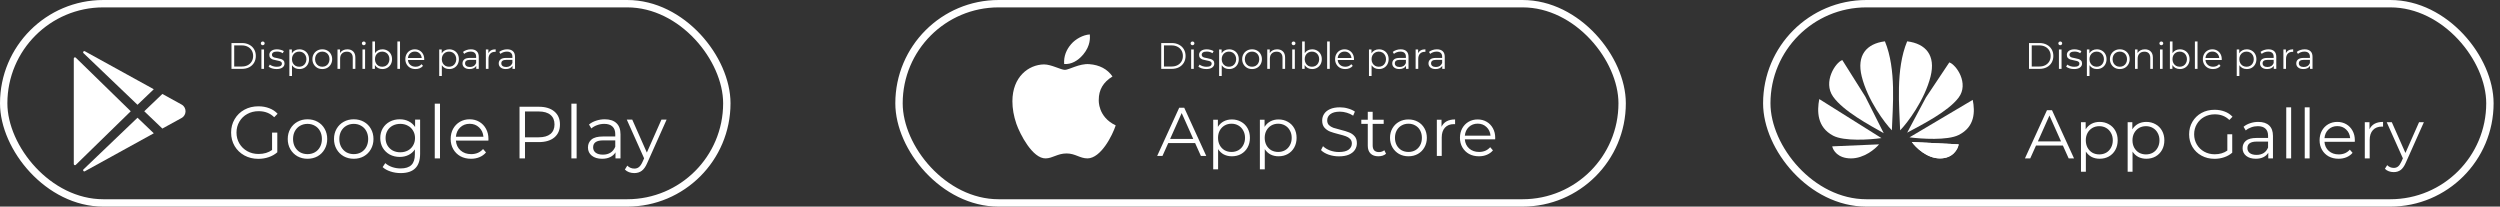 <svg width="363" height="30" viewBox="0 0 363 30" fill="none" xmlns="http://www.w3.org/2000/svg">
<rect x="0" y="0" width="363" height="30" fill="#333333" stroke="none"/>
<rect x="0.536" y="0.536" width="105" height="28.929" rx="14.464" stroke="white" stroke-width="1.071"/>
<path d="M10.714 8.491V23.819C10.714 23.852 10.724 23.884 10.743 23.912C10.761 23.94 10.788 23.961 10.818 23.974C10.849 23.987 10.883 23.99 10.915 23.984C10.948 23.978 10.978 23.962 11.002 23.939L18.983 16.155L11.002 8.371C10.978 8.348 10.948 8.332 10.915 8.325C10.883 8.319 10.849 8.322 10.818 8.335C10.788 8.348 10.761 8.37 10.743 8.397C10.724 8.425 10.714 8.457 10.714 8.491V8.491Z" fill="white"/>
<path d="M22.329 12.957L12.322 7.443L12.316 7.44C12.143 7.346 11.98 7.579 12.121 7.715L19.965 15.216L22.329 12.957Z" fill="white"/>
<path d="M12.122 24.595C11.98 24.73 12.144 24.964 12.317 24.87L12.323 24.866L22.33 19.353L19.966 17.093L12.122 24.595Z" fill="white"/>
<path d="M26.369 15.18L23.575 13.641L20.947 16.155L23.575 18.668L26.369 17.13C27.13 16.71 27.13 15.6 26.369 15.18Z" fill="white"/>
<path d="M33.611 6.25H35.138C35.534 6.25 35.884 6.33 36.188 6.491C36.491 6.648 36.727 6.87 36.895 7.155C37.062 7.438 37.146 7.761 37.146 8.125C37.146 8.489 37.062 8.814 36.895 9.1C36.727 9.382 36.491 9.604 36.188 9.764C35.884 9.921 35.534 10 35.138 10H33.611V6.25ZM35.116 9.657C35.445 9.657 35.732 9.593 35.979 9.464C36.225 9.332 36.416 9.152 36.552 8.923C36.688 8.691 36.755 8.425 36.755 8.125C36.755 7.825 36.688 7.561 36.552 7.332C36.416 7.1 36.225 6.92 35.979 6.791C35.732 6.659 35.445 6.593 35.116 6.593H34.007V9.657H35.116ZM37.956 7.182H38.337V10H37.956V7.182ZM38.149 6.566C38.071 6.566 38.005 6.539 37.951 6.486C37.897 6.432 37.871 6.368 37.871 6.293C37.871 6.221 37.897 6.159 37.951 6.105C38.005 6.052 38.071 6.025 38.149 6.025C38.228 6.025 38.294 6.052 38.347 6.105C38.401 6.155 38.428 6.216 38.428 6.287C38.428 6.366 38.401 6.432 38.347 6.486C38.294 6.539 38.228 6.566 38.149 6.566ZM40.15 10.027C39.922 10.027 39.702 9.995 39.491 9.93C39.284 9.863 39.122 9.779 39.004 9.679L39.175 9.379C39.293 9.471 39.441 9.548 39.62 9.609C39.798 9.666 39.984 9.695 40.177 9.695C40.434 9.695 40.623 9.655 40.745 9.577C40.87 9.495 40.932 9.38 40.932 9.234C40.932 9.13 40.898 9.05 40.831 8.993C40.763 8.932 40.677 8.887 40.574 8.859C40.47 8.827 40.333 8.796 40.161 8.768C39.932 8.725 39.748 8.682 39.609 8.639C39.47 8.593 39.35 8.516 39.25 8.409C39.154 8.302 39.106 8.154 39.106 7.964C39.106 7.729 39.204 7.536 39.4 7.386C39.597 7.236 39.87 7.161 40.22 7.161C40.402 7.161 40.584 7.186 40.766 7.236C40.949 7.282 41.099 7.345 41.216 7.423L41.05 7.729C40.818 7.568 40.541 7.487 40.22 7.487C39.977 7.487 39.793 7.53 39.668 7.616C39.547 7.702 39.486 7.814 39.486 7.954C39.486 8.061 39.52 8.146 39.588 8.211C39.659 8.275 39.747 8.323 39.85 8.355C39.954 8.384 40.097 8.414 40.279 8.446C40.504 8.489 40.684 8.532 40.82 8.575C40.956 8.618 41.072 8.691 41.168 8.795C41.265 8.898 41.313 9.041 41.313 9.223C41.313 9.47 41.209 9.666 41.002 9.812C40.798 9.955 40.515 10.027 40.15 10.027ZM43.468 7.161C43.732 7.161 43.971 7.221 44.186 7.343C44.4 7.461 44.568 7.629 44.689 7.846C44.811 8.064 44.871 8.312 44.871 8.591C44.871 8.873 44.811 9.123 44.689 9.341C44.568 9.559 44.4 9.729 44.186 9.85C43.975 9.968 43.736 10.027 43.468 10.027C43.239 10.027 43.032 9.98 42.846 9.887C42.664 9.791 42.514 9.652 42.396 9.47V11.039H42.016V7.182H42.38V7.739C42.495 7.554 42.645 7.411 42.83 7.311C43.02 7.211 43.232 7.161 43.468 7.161ZM43.441 9.689C43.637 9.689 43.816 9.645 43.977 9.555C44.137 9.463 44.262 9.332 44.352 9.164C44.445 8.996 44.491 8.805 44.491 8.591C44.491 8.377 44.445 8.188 44.352 8.023C44.262 7.855 44.137 7.725 43.977 7.632C43.816 7.539 43.637 7.493 43.441 7.493C43.241 7.493 43.061 7.539 42.9 7.632C42.743 7.725 42.618 7.855 42.525 8.023C42.436 8.188 42.391 8.377 42.391 8.591C42.391 8.805 42.436 8.996 42.525 9.164C42.618 9.332 42.743 9.463 42.9 9.555C43.061 9.645 43.241 9.689 43.441 9.689ZM46.798 10.027C46.527 10.027 46.282 9.966 46.065 9.845C45.847 9.72 45.675 9.548 45.55 9.33C45.425 9.113 45.363 8.866 45.363 8.591C45.363 8.316 45.425 8.07 45.55 7.852C45.675 7.634 45.847 7.464 46.065 7.343C46.282 7.221 46.527 7.161 46.798 7.161C47.07 7.161 47.315 7.221 47.532 7.343C47.75 7.464 47.92 7.634 48.041 7.852C48.166 8.07 48.229 8.316 48.229 8.591C48.229 8.866 48.166 9.113 48.041 9.33C47.92 9.548 47.75 9.72 47.532 9.845C47.315 9.966 47.07 10.027 46.798 10.027ZM46.798 9.689C46.998 9.689 47.177 9.645 47.334 9.555C47.495 9.463 47.62 9.332 47.709 9.164C47.798 8.996 47.843 8.805 47.843 8.591C47.843 8.377 47.798 8.186 47.709 8.018C47.62 7.85 47.495 7.721 47.334 7.632C47.177 7.539 46.998 7.493 46.798 7.493C46.599 7.493 46.418 7.539 46.257 7.632C46.1 7.721 45.975 7.85 45.882 8.018C45.793 8.186 45.748 8.377 45.748 8.591C45.748 8.805 45.793 8.996 45.882 9.164C45.975 9.332 46.1 9.463 46.257 9.555C46.418 9.645 46.599 9.689 46.798 9.689ZM50.441 7.161C50.795 7.161 51.075 7.264 51.282 7.471C51.493 7.675 51.598 7.973 51.598 8.366V10H51.218V8.404C51.218 8.111 51.145 7.888 50.998 7.734C50.852 7.58 50.643 7.504 50.371 7.504C50.068 7.504 49.827 7.595 49.648 7.777C49.473 7.955 49.386 8.204 49.386 8.521V10H49.005V7.182H49.37V7.702C49.473 7.53 49.616 7.398 49.798 7.305C49.984 7.209 50.198 7.161 50.441 7.161ZM52.631 7.182H53.011V10H52.631V7.182ZM52.824 6.566C52.745 6.566 52.679 6.539 52.626 6.486C52.572 6.432 52.545 6.368 52.545 6.293C52.545 6.221 52.572 6.159 52.626 6.105C52.679 6.052 52.745 6.025 52.824 6.025C52.902 6.025 52.968 6.052 53.022 6.105C53.075 6.155 53.102 6.216 53.102 6.287C53.102 6.366 53.075 6.432 53.022 6.486C52.968 6.539 52.902 6.566 52.824 6.566ZM55.521 7.161C55.786 7.161 56.025 7.221 56.239 7.343C56.453 7.461 56.621 7.629 56.743 7.846C56.864 8.064 56.925 8.312 56.925 8.591C56.925 8.87 56.864 9.118 56.743 9.336C56.621 9.554 56.453 9.723 56.239 9.845C56.025 9.966 55.786 10.027 55.521 10.027C55.286 10.027 55.073 9.977 54.884 9.877C54.698 9.777 54.548 9.632 54.434 9.443V10H54.07V6.025H54.45V7.718C54.568 7.536 54.718 7.398 54.9 7.305C55.086 7.209 55.293 7.161 55.521 7.161ZM55.495 9.689C55.691 9.689 55.87 9.645 56.03 9.555C56.191 9.463 56.316 9.332 56.405 9.164C56.498 8.996 56.545 8.805 56.545 8.591C56.545 8.377 56.498 8.186 56.405 8.018C56.316 7.85 56.191 7.721 56.03 7.632C55.87 7.539 55.691 7.493 55.495 7.493C55.295 7.493 55.114 7.539 54.953 7.632C54.796 7.721 54.671 7.85 54.578 8.018C54.489 8.186 54.445 8.377 54.445 8.591C54.445 8.805 54.489 8.996 54.578 9.164C54.671 9.332 54.796 9.463 54.953 9.555C55.114 9.645 55.295 9.689 55.495 9.689ZM57.7 6.025H58.081V10H57.7V6.025ZM61.593 8.709H59.235C59.257 9.002 59.369 9.239 59.573 9.421C59.776 9.6 60.034 9.689 60.344 9.689C60.519 9.689 60.68 9.659 60.827 9.598C60.973 9.534 61.1 9.441 61.207 9.32L61.421 9.566C61.296 9.716 61.139 9.83 60.95 9.909C60.764 9.988 60.559 10.027 60.334 10.027C60.044 10.027 59.787 9.966 59.562 9.845C59.341 9.72 59.167 9.548 59.042 9.33C58.917 9.113 58.855 8.866 58.855 8.591C58.855 8.316 58.914 8.07 59.032 7.852C59.153 7.634 59.318 7.464 59.525 7.343C59.735 7.221 59.971 7.161 60.232 7.161C60.492 7.161 60.727 7.221 60.934 7.343C61.141 7.464 61.303 7.634 61.421 7.852C61.539 8.066 61.598 8.312 61.598 8.591L61.593 8.709ZM60.232 7.487C59.96 7.487 59.732 7.575 59.546 7.75C59.364 7.921 59.26 8.146 59.235 8.425H61.234C61.209 8.146 61.103 7.921 60.917 7.75C60.735 7.575 60.507 7.487 60.232 7.487ZM65.226 7.161C65.49 7.161 65.73 7.221 65.944 7.343C66.158 7.461 66.326 7.629 66.447 7.846C66.569 8.064 66.629 8.312 66.629 8.591C66.629 8.873 66.569 9.123 66.447 9.341C66.326 9.559 66.158 9.729 65.944 9.85C65.733 9.968 65.494 10.027 65.226 10.027C64.997 10.027 64.79 9.98 64.605 9.887C64.422 9.791 64.272 9.652 64.154 9.47V11.039H63.774V7.182H64.138V7.739C64.253 7.554 64.403 7.411 64.588 7.311C64.778 7.211 64.99 7.161 65.226 7.161ZM65.199 9.689C65.396 9.689 65.574 9.645 65.735 9.555C65.896 9.463 66.021 9.332 66.11 9.164C66.203 8.996 66.249 8.805 66.249 8.591C66.249 8.377 66.203 8.188 66.11 8.023C66.021 7.855 65.896 7.725 65.735 7.632C65.574 7.539 65.396 7.493 65.199 7.493C64.999 7.493 64.819 7.539 64.658 7.632C64.501 7.725 64.376 7.855 64.283 8.023C64.194 8.188 64.149 8.377 64.149 8.591C64.149 8.805 64.194 8.996 64.283 9.164C64.376 9.332 64.501 9.463 64.658 9.555C64.819 9.645 64.999 9.689 65.199 9.689ZM68.375 7.161C68.743 7.161 69.025 7.254 69.221 7.439C69.418 7.621 69.516 7.893 69.516 8.254V10H69.152V9.561C69.066 9.707 68.939 9.821 68.771 9.904C68.607 9.986 68.411 10.027 68.182 10.027C67.868 10.027 67.618 9.952 67.432 9.802C67.246 9.652 67.153 9.454 67.153 9.207C67.153 8.968 67.239 8.775 67.411 8.629C67.586 8.482 67.862 8.409 68.241 8.409H69.136V8.238C69.136 7.995 69.068 7.811 68.932 7.686C68.796 7.557 68.598 7.493 68.337 7.493C68.159 7.493 67.987 7.523 67.823 7.584C67.659 7.641 67.518 7.721 67.4 7.825L67.228 7.541C67.371 7.42 67.543 7.327 67.743 7.263C67.943 7.195 68.153 7.161 68.375 7.161ZM68.241 9.727C68.455 9.727 68.639 9.679 68.793 9.582C68.946 9.482 69.061 9.339 69.136 9.154V8.693H68.252C67.769 8.693 67.528 8.861 67.528 9.196C67.528 9.361 67.591 9.491 67.716 9.588C67.841 9.68 68.016 9.727 68.241 9.727ZM70.913 7.734C71.003 7.545 71.135 7.402 71.31 7.305C71.488 7.209 71.708 7.161 71.969 7.161V7.53L71.878 7.525C71.581 7.525 71.349 7.616 71.181 7.798C71.013 7.98 70.929 8.236 70.929 8.564V10H70.549V7.182H70.913V7.734ZM73.638 7.161C74.006 7.161 74.288 7.254 74.484 7.439C74.681 7.621 74.779 7.893 74.779 8.254V10H74.415V9.561C74.329 9.707 74.202 9.821 74.034 9.904C73.87 9.986 73.674 10.027 73.445 10.027C73.131 10.027 72.881 9.952 72.695 9.802C72.509 9.652 72.416 9.454 72.416 9.207C72.416 8.968 72.502 8.775 72.674 8.629C72.849 8.482 73.125 8.409 73.504 8.409H74.399V8.238C74.399 7.995 74.331 7.811 74.195 7.686C74.059 7.557 73.861 7.493 73.6 7.493C73.422 7.493 73.25 7.523 73.086 7.584C72.922 7.641 72.781 7.721 72.663 7.825L72.491 7.541C72.634 7.42 72.806 7.327 73.006 7.263C73.206 7.195 73.416 7.161 73.638 7.161ZM73.504 9.727C73.718 9.727 73.902 9.679 74.056 9.582C74.209 9.482 74.324 9.339 74.399 9.154V8.693H73.515C73.032 8.693 72.791 8.861 72.791 9.196C72.791 9.361 72.854 9.491 72.979 9.588C73.104 9.68 73.279 9.727 73.504 9.727Z" fill="white"/>
<path d="M39.504 19.25H40.264V22.111C39.914 22.418 39.5 22.654 39.021 22.818C38.543 22.982 38.039 23.064 37.511 23.064C36.761 23.064 36.086 22.9 35.486 22.571C34.886 22.243 34.414 21.789 34.071 21.211C33.729 20.625 33.557 19.971 33.557 19.25C33.557 18.529 33.729 17.879 34.071 17.3C34.414 16.714 34.886 16.257 35.486 15.929C36.086 15.6 36.764 15.436 37.521 15.436C38.093 15.436 38.618 15.529 39.096 15.714C39.575 15.893 39.979 16.161 40.307 16.518L39.814 17.021C39.221 16.436 38.468 16.143 37.554 16.143C36.946 16.143 36.396 16.279 35.904 16.55C35.418 16.814 35.036 17.186 34.757 17.664C34.479 18.136 34.339 18.664 34.339 19.25C34.339 19.836 34.479 20.364 34.757 20.836C35.036 21.307 35.418 21.679 35.904 21.95C36.389 22.221 36.936 22.357 37.543 22.357C38.314 22.357 38.968 22.164 39.504 21.779V19.25ZM44.651 23.054C44.108 23.054 43.619 22.932 43.183 22.689C42.748 22.439 42.405 22.096 42.155 21.661C41.905 21.225 41.78 20.732 41.78 20.182C41.78 19.632 41.905 19.139 42.155 18.704C42.405 18.268 42.748 17.929 43.183 17.686C43.619 17.443 44.108 17.321 44.651 17.321C45.194 17.321 45.683 17.443 46.119 17.686C46.555 17.929 46.894 18.268 47.137 18.704C47.387 19.139 47.512 19.632 47.512 20.182C47.512 20.732 47.387 21.225 47.137 21.661C46.894 22.096 46.555 22.439 46.119 22.689C45.683 22.932 45.194 23.054 44.651 23.054ZM44.651 22.379C45.051 22.379 45.408 22.289 45.722 22.111C46.044 21.925 46.294 21.664 46.472 21.329C46.651 20.993 46.74 20.611 46.74 20.182C46.74 19.754 46.651 19.371 46.472 19.036C46.294 18.7 46.044 18.443 45.722 18.264C45.408 18.079 45.051 17.986 44.651 17.986C44.251 17.986 43.89 18.079 43.569 18.264C43.255 18.443 43.005 18.7 42.819 19.036C42.64 19.371 42.551 19.754 42.551 20.182C42.551 20.611 42.64 20.993 42.819 21.329C43.005 21.664 43.255 21.925 43.569 22.111C43.89 22.289 44.251 22.379 44.651 22.379ZM51.368 23.054C50.826 23.054 50.336 22.932 49.901 22.689C49.465 22.439 49.122 22.096 48.872 21.661C48.622 21.225 48.497 20.732 48.497 20.182C48.497 19.632 48.622 19.139 48.872 18.704C49.122 18.268 49.465 17.929 49.901 17.686C50.336 17.443 50.826 17.321 51.368 17.321C51.911 17.321 52.401 17.443 52.836 17.686C53.272 17.929 53.611 18.268 53.854 18.704C54.104 19.139 54.229 19.632 54.229 20.182C54.229 20.732 54.104 21.225 53.854 21.661C53.611 22.096 53.272 22.439 52.836 22.689C52.401 22.932 51.911 23.054 51.368 23.054ZM51.368 22.379C51.769 22.379 52.126 22.289 52.44 22.111C52.761 21.925 53.011 21.664 53.19 21.329C53.368 20.993 53.458 20.611 53.458 20.182C53.458 19.754 53.368 19.371 53.19 19.036C53.011 18.7 52.761 18.443 52.44 18.264C52.126 18.079 51.769 17.986 51.368 17.986C50.968 17.986 50.608 18.079 50.286 18.264C49.972 18.443 49.722 18.7 49.536 19.036C49.358 19.371 49.269 19.754 49.269 20.182C49.269 20.611 49.358 20.993 49.536 21.329C49.722 21.664 49.972 21.925 50.286 22.111C50.608 22.289 50.968 22.379 51.368 22.379ZM61 17.364V22.314C61 23.271 60.764 23.979 60.293 24.436C59.829 24.9 59.125 25.132 58.182 25.132C57.661 25.132 57.164 25.054 56.693 24.896C56.229 24.746 55.85 24.536 55.557 24.264L55.943 23.686C56.214 23.929 56.543 24.118 56.929 24.254C57.322 24.389 57.732 24.457 58.161 24.457C58.875 24.457 59.4 24.289 59.736 23.954C60.072 23.625 60.239 23.111 60.239 22.411V21.693C60.004 22.05 59.693 22.321 59.307 22.507C58.929 22.693 58.507 22.786 58.043 22.786C57.514 22.786 57.032 22.671 56.596 22.443C56.168 22.207 55.829 21.882 55.579 21.468C55.336 21.046 55.214 20.571 55.214 20.043C55.214 19.514 55.336 19.043 55.579 18.629C55.829 18.214 56.168 17.893 56.596 17.664C57.025 17.436 57.507 17.321 58.043 17.321C58.522 17.321 58.954 17.418 59.339 17.611C59.725 17.804 60.036 18.082 60.272 18.446V17.364H61ZM58.118 22.111C58.525 22.111 58.893 22.025 59.221 21.854C59.55 21.675 59.804 21.429 59.982 21.114C60.168 20.8 60.261 20.443 60.261 20.043C60.261 19.643 60.168 19.289 59.982 18.982C59.804 18.668 59.55 18.425 59.221 18.254C58.9 18.075 58.532 17.986 58.118 17.986C57.711 17.986 57.343 18.071 57.014 18.243C56.693 18.414 56.439 18.657 56.254 18.971C56.075 19.286 55.986 19.643 55.986 20.043C55.986 20.443 56.075 20.8 56.254 21.114C56.439 21.429 56.693 21.675 57.014 21.854C57.343 22.025 57.711 22.111 58.118 22.111ZM63.127 15.05H63.888V23H63.127V15.05ZM70.912 20.418H66.198C66.24 21.004 66.466 21.479 66.873 21.843C67.28 22.2 67.794 22.379 68.415 22.379C68.766 22.379 69.087 22.318 69.38 22.196C69.673 22.068 69.926 21.882 70.141 21.639L70.569 22.132C70.319 22.432 70.005 22.661 69.626 22.818C69.255 22.975 68.844 23.054 68.394 23.054C67.816 23.054 67.301 22.932 66.851 22.689C66.408 22.439 66.062 22.096 65.812 21.661C65.562 21.225 65.437 20.732 65.437 20.182C65.437 19.632 65.555 19.139 65.79 18.704C66.033 18.268 66.362 17.929 66.776 17.686C67.198 17.443 67.669 17.321 68.191 17.321C68.712 17.321 69.18 17.443 69.594 17.686C70.008 17.929 70.333 18.268 70.569 18.704C70.805 19.132 70.923 19.625 70.923 20.182L70.912 20.418ZM68.191 17.975C67.648 17.975 67.191 18.15 66.819 18.5C66.455 18.843 66.248 19.293 66.198 19.85H70.194C70.144 19.293 69.933 18.843 69.562 18.5C69.198 18.15 68.74 17.975 68.191 17.975ZM78.243 15.5C79.2 15.5 79.95 15.729 80.493 16.186C81.036 16.643 81.307 17.271 81.307 18.071C81.307 18.871 81.036 19.5 80.493 19.957C79.95 20.407 79.2 20.632 78.243 20.632H76.229V23H75.436V15.5H78.243ZM78.222 19.936C78.964 19.936 79.532 19.775 79.925 19.454C80.318 19.125 80.514 18.664 80.514 18.071C80.514 17.464 80.318 17 79.925 16.679C79.532 16.35 78.964 16.186 78.222 16.186H76.229V19.936H78.222ZM82.966 15.05H83.726V23H82.966V15.05ZM87.814 17.321C88.55 17.321 89.114 17.507 89.507 17.879C89.9 18.243 90.097 18.786 90.097 19.507V23H89.368V22.121C89.197 22.414 88.943 22.643 88.607 22.807C88.279 22.971 87.886 23.054 87.429 23.054C86.8 23.054 86.3 22.904 85.929 22.604C85.557 22.304 85.371 21.907 85.371 21.414C85.371 20.936 85.543 20.55 85.886 20.257C86.236 19.964 86.789 19.818 87.546 19.818H89.336V19.475C89.336 18.989 89.2 18.621 88.929 18.371C88.657 18.114 88.261 17.986 87.739 17.986C87.382 17.986 87.039 18.046 86.711 18.168C86.382 18.282 86.1 18.443 85.864 18.65L85.522 18.082C85.807 17.839 86.15 17.654 86.55 17.525C86.95 17.389 87.371 17.321 87.814 17.321ZM87.546 22.454C87.975 22.454 88.343 22.357 88.65 22.164C88.957 21.964 89.186 21.679 89.336 21.307V20.386H87.568C86.604 20.386 86.121 20.721 86.121 21.393C86.121 21.721 86.246 21.982 86.496 22.175C86.746 22.361 87.097 22.454 87.546 22.454ZM96.794 17.364L93.976 23.675C93.747 24.204 93.483 24.579 93.183 24.8C92.883 25.021 92.522 25.132 92.101 25.132C91.829 25.132 91.576 25.089 91.34 25.004C91.105 24.918 90.901 24.789 90.73 24.618L91.083 24.05C91.369 24.336 91.712 24.479 92.112 24.479C92.369 24.479 92.587 24.407 92.765 24.264C92.951 24.121 93.122 23.879 93.279 23.536L93.526 22.989L91.008 17.364H91.801L93.922 22.154L96.044 17.364H96.794Z" fill="white"/>
<rect x="130.536" y="0.536" width="105" height="28.929" rx="14.464" stroke="white" stroke-width="1.071"/>
<path d="M168.611 6.25H170.137C170.534 6.25 170.884 6.33 171.187 6.491C171.491 6.648 171.727 6.87 171.895 7.155C172.062 7.438 172.146 7.761 172.146 8.125C172.146 8.489 172.062 8.814 171.895 9.1C171.727 9.382 171.491 9.604 171.187 9.764C170.884 9.921 170.534 10 170.137 10H168.611V6.25ZM170.116 9.657C170.445 9.657 170.732 9.593 170.979 9.464C171.225 9.332 171.416 9.152 171.552 8.923C171.687 8.691 171.755 8.425 171.755 8.125C171.755 7.825 171.687 7.561 171.552 7.332C171.416 7.1 171.225 6.92 170.979 6.791C170.732 6.659 170.445 6.593 170.116 6.593H169.007V9.657H170.116ZM172.956 7.182H173.337V10H172.956V7.182ZM173.149 6.566C173.071 6.566 173.004 6.539 172.951 6.486C172.897 6.432 172.871 6.368 172.871 6.293C172.871 6.221 172.897 6.159 172.951 6.105C173.004 6.052 173.071 6.025 173.149 6.025C173.228 6.025 173.294 6.052 173.347 6.105C173.401 6.155 173.428 6.216 173.428 6.287C173.428 6.366 173.401 6.432 173.347 6.486C173.294 6.539 173.228 6.566 173.149 6.566ZM175.15 10.027C174.922 10.027 174.702 9.995 174.491 9.93C174.284 9.863 174.122 9.779 174.004 9.679L174.175 9.379C174.293 9.471 174.441 9.548 174.62 9.609C174.799 9.666 174.984 9.695 175.177 9.695C175.434 9.695 175.624 9.655 175.745 9.577C175.87 9.495 175.932 9.38 175.932 9.234C175.932 9.13 175.899 9.05 175.831 8.993C175.763 8.932 175.677 8.887 175.574 8.859C175.47 8.827 175.332 8.796 175.161 8.768C174.932 8.725 174.749 8.682 174.609 8.639C174.47 8.593 174.35 8.516 174.25 8.409C174.154 8.302 174.106 8.154 174.106 7.964C174.106 7.729 174.204 7.536 174.4 7.386C174.597 7.236 174.87 7.161 175.22 7.161C175.402 7.161 175.584 7.186 175.766 7.236C175.949 7.282 176.099 7.345 176.216 7.423L176.05 7.729C175.818 7.568 175.541 7.487 175.22 7.487C174.977 7.487 174.793 7.53 174.668 7.616C174.547 7.702 174.486 7.814 174.486 7.954C174.486 8.061 174.52 8.146 174.588 8.211C174.659 8.275 174.747 8.323 174.85 8.355C174.954 8.384 175.097 8.414 175.279 8.446C175.504 8.489 175.684 8.532 175.82 8.575C175.956 8.618 176.072 8.691 176.168 8.795C176.265 8.898 176.313 9.041 176.313 9.223C176.313 9.47 176.209 9.666 176.002 9.812C175.799 9.955 175.515 10.027 175.15 10.027ZM178.468 7.161C178.732 7.161 178.971 7.221 179.186 7.343C179.4 7.461 179.568 7.629 179.689 7.846C179.811 8.064 179.871 8.312 179.871 8.591C179.871 8.873 179.811 9.123 179.689 9.341C179.568 9.559 179.4 9.729 179.186 9.85C178.975 9.968 178.736 10.027 178.468 10.027C178.239 10.027 178.032 9.98 177.846 9.887C177.664 9.791 177.514 9.652 177.396 9.47V11.039H177.016V7.182H177.38V7.739C177.495 7.554 177.645 7.411 177.83 7.311C178.02 7.211 178.232 7.161 178.468 7.161ZM178.441 9.689C178.637 9.689 178.816 9.645 178.977 9.555C179.137 9.463 179.262 9.332 179.352 9.164C179.445 8.996 179.491 8.805 179.491 8.591C179.491 8.377 179.445 8.188 179.352 8.023C179.262 7.855 179.137 7.725 178.977 7.632C178.816 7.539 178.637 7.493 178.441 7.493C178.241 7.493 178.061 7.539 177.9 7.632C177.743 7.725 177.618 7.855 177.525 8.023C177.436 8.188 177.391 8.377 177.391 8.591C177.391 8.805 177.436 8.996 177.525 9.164C177.618 9.332 177.743 9.463 177.9 9.555C178.061 9.645 178.241 9.689 178.441 9.689ZM181.798 10.027C181.527 10.027 181.282 9.966 181.065 9.845C180.847 9.72 180.675 9.548 180.55 9.33C180.425 9.113 180.363 8.866 180.363 8.591C180.363 8.316 180.425 8.07 180.55 7.852C180.675 7.634 180.847 7.464 181.065 7.343C181.282 7.221 181.527 7.161 181.798 7.161C182.07 7.161 182.315 7.221 182.532 7.343C182.75 7.464 182.92 7.634 183.041 7.852C183.166 8.07 183.229 8.316 183.229 8.591C183.229 8.866 183.166 9.113 183.041 9.33C182.92 9.548 182.75 9.72 182.532 9.845C182.315 9.966 182.07 10.027 181.798 10.027ZM181.798 9.689C181.998 9.689 182.177 9.645 182.334 9.555C182.495 9.463 182.62 9.332 182.709 9.164C182.798 8.996 182.843 8.805 182.843 8.591C182.843 8.377 182.798 8.186 182.709 8.018C182.62 7.85 182.495 7.721 182.334 7.632C182.177 7.539 181.998 7.493 181.798 7.493C181.598 7.493 181.418 7.539 181.257 7.632C181.1 7.721 180.975 7.85 180.882 8.018C180.793 8.186 180.748 8.377 180.748 8.591C180.748 8.805 180.793 8.996 180.882 9.164C180.975 9.332 181.1 9.463 181.257 9.555C181.418 9.645 181.598 9.689 181.798 9.689ZM185.441 7.161C185.795 7.161 186.075 7.264 186.282 7.471C186.493 7.675 186.598 7.973 186.598 8.366V10H186.218V8.404C186.218 8.111 186.145 7.888 185.998 7.734C185.852 7.58 185.643 7.504 185.371 7.504C185.068 7.504 184.827 7.595 184.648 7.777C184.473 7.955 184.386 8.204 184.386 8.521V10H184.005V7.182H184.37V7.702C184.473 7.53 184.616 7.398 184.798 7.305C184.984 7.209 185.198 7.161 185.441 7.161ZM187.631 7.182H188.011V10H187.631V7.182ZM187.824 6.566C187.745 6.566 187.679 6.539 187.626 6.486C187.572 6.432 187.545 6.368 187.545 6.293C187.545 6.221 187.572 6.159 187.626 6.105C187.679 6.052 187.745 6.025 187.824 6.025C187.902 6.025 187.968 6.052 188.022 6.105C188.076 6.155 188.102 6.216 188.102 6.287C188.102 6.366 188.076 6.432 188.022 6.486C187.968 6.539 187.902 6.566 187.824 6.566ZM190.521 7.161C190.786 7.161 191.025 7.221 191.239 7.343C191.453 7.461 191.621 7.629 191.743 7.846C191.864 8.064 191.925 8.312 191.925 8.591C191.925 8.87 191.864 9.118 191.743 9.336C191.621 9.554 191.453 9.723 191.239 9.845C191.025 9.966 190.786 10.027 190.521 10.027C190.286 10.027 190.073 9.977 189.884 9.877C189.698 9.777 189.548 9.632 189.434 9.443V10H189.07V6.025H189.45V7.718C189.568 7.536 189.718 7.398 189.9 7.305C190.086 7.209 190.293 7.161 190.521 7.161ZM190.495 9.689C190.691 9.689 190.87 9.645 191.03 9.555C191.191 9.463 191.316 9.332 191.405 9.164C191.498 8.996 191.545 8.805 191.545 8.591C191.545 8.377 191.498 8.186 191.405 8.018C191.316 7.85 191.191 7.721 191.03 7.632C190.87 7.539 190.691 7.493 190.495 7.493C190.295 7.493 190.114 7.539 189.953 7.632C189.796 7.721 189.671 7.85 189.578 8.018C189.489 8.186 189.445 8.377 189.445 8.591C189.445 8.805 189.489 8.996 189.578 9.164C189.671 9.332 189.796 9.463 189.953 9.555C190.114 9.645 190.295 9.689 190.495 9.689ZM192.7 6.025H193.081V10H192.7V6.025ZM196.593 8.709H194.235C194.257 9.002 194.369 9.239 194.573 9.421C194.776 9.6 195.034 9.689 195.344 9.689C195.519 9.689 195.68 9.659 195.826 9.598C195.973 9.534 196.1 9.441 196.207 9.32L196.421 9.566C196.296 9.716 196.139 9.83 195.95 9.909C195.764 9.988 195.559 10.027 195.334 10.027C195.044 10.027 194.787 9.966 194.562 9.845C194.341 9.72 194.168 9.548 194.043 9.33C193.918 9.113 193.855 8.866 193.855 8.591C193.855 8.316 193.914 8.07 194.032 7.852C194.153 7.634 194.318 7.464 194.525 7.343C194.735 7.221 194.971 7.161 195.232 7.161C195.493 7.161 195.726 7.221 195.934 7.343C196.141 7.464 196.303 7.634 196.421 7.852C196.539 8.066 196.598 8.312 196.598 8.591L196.593 8.709ZM195.232 7.487C194.96 7.487 194.732 7.575 194.546 7.75C194.364 7.921 194.26 8.146 194.235 8.425H196.234C196.209 8.146 196.103 7.921 195.918 7.75C195.735 7.575 195.507 7.487 195.232 7.487ZM200.226 7.161C200.49 7.161 200.73 7.221 200.944 7.343C201.158 7.461 201.326 7.629 201.447 7.846C201.569 8.064 201.63 8.312 201.63 8.591C201.63 8.873 201.569 9.123 201.447 9.341C201.326 9.559 201.158 9.729 200.944 9.85C200.733 9.968 200.494 10.027 200.226 10.027C199.997 10.027 199.79 9.98 199.605 9.887C199.422 9.791 199.272 9.652 199.155 9.47V11.039H198.774V7.182H199.138V7.739C199.253 7.554 199.403 7.411 199.588 7.311C199.778 7.211 199.99 7.161 200.226 7.161ZM200.199 9.689C200.396 9.689 200.574 9.645 200.735 9.555C200.896 9.463 201.021 9.332 201.11 9.164C201.203 8.996 201.249 8.805 201.249 8.591C201.249 8.377 201.203 8.188 201.11 8.023C201.021 7.855 200.896 7.725 200.735 7.632C200.574 7.539 200.396 7.493 200.199 7.493C199.999 7.493 199.819 7.539 199.658 7.632C199.501 7.725 199.376 7.855 199.283 8.023C199.194 8.188 199.149 8.377 199.149 8.591C199.149 8.805 199.194 8.996 199.283 9.164C199.376 9.332 199.501 9.463 199.658 9.555C199.819 9.645 199.999 9.689 200.199 9.689ZM203.375 7.161C203.743 7.161 204.025 7.254 204.221 7.439C204.418 7.621 204.516 7.893 204.516 8.254V10H204.152V9.561C204.066 9.707 203.939 9.821 203.771 9.904C203.607 9.986 203.411 10.027 203.182 10.027C202.868 10.027 202.618 9.952 202.432 9.802C202.246 9.652 202.153 9.454 202.153 9.207C202.153 8.968 202.239 8.775 202.411 8.629C202.586 8.482 202.862 8.409 203.241 8.409H204.136V8.238C204.136 7.995 204.068 7.811 203.932 7.686C203.796 7.557 203.598 7.493 203.337 7.493C203.159 7.493 202.987 7.523 202.823 7.584C202.659 7.641 202.518 7.721 202.4 7.825L202.228 7.541C202.371 7.42 202.543 7.327 202.743 7.263C202.943 7.195 203.153 7.161 203.375 7.161ZM203.241 9.727C203.455 9.727 203.639 9.679 203.793 9.582C203.946 9.482 204.061 9.339 204.136 9.154V8.693H203.252C202.77 8.693 202.528 8.861 202.528 9.196C202.528 9.361 202.591 9.491 202.716 9.588C202.841 9.68 203.016 9.727 203.241 9.727ZM205.913 7.734C206.003 7.545 206.135 7.402 206.31 7.305C206.488 7.209 206.708 7.161 206.969 7.161V7.53L206.878 7.525C206.581 7.525 206.349 7.616 206.181 7.798C206.013 7.98 205.929 8.236 205.929 8.564V10H205.549V7.182H205.913V7.734ZM208.638 7.161C209.006 7.161 209.288 7.254 209.484 7.439C209.681 7.621 209.779 7.893 209.779 8.254V10H209.415V9.561C209.329 9.707 209.202 9.821 209.034 9.904C208.87 9.986 208.674 10.027 208.445 10.027C208.131 10.027 207.881 9.952 207.695 9.802C207.509 9.652 207.416 9.454 207.416 9.207C207.416 8.968 207.502 8.775 207.674 8.629C207.849 8.482 208.125 8.409 208.504 8.409H209.399V8.238C209.399 7.995 209.331 7.811 209.195 7.686C209.059 7.557 208.861 7.493 208.6 7.493C208.422 7.493 208.25 7.523 208.086 7.584C207.922 7.641 207.781 7.721 207.663 7.825L207.491 7.541C207.634 7.42 207.806 7.327 208.006 7.263C208.206 7.195 208.416 7.161 208.638 7.161ZM208.504 9.727C208.718 9.727 208.902 9.679 209.056 9.582C209.209 9.482 209.324 9.339 209.399 9.154V8.693H208.515C208.033 8.693 207.791 8.861 207.791 9.196C207.791 9.361 207.854 9.491 207.979 9.588C208.104 9.68 208.279 9.727 208.504 9.727Z" fill="white"/>
<path d="M173.53 20.773H169.63L168.79 22.643H168.02L171.22 15.643H171.95L175.15 22.643H174.37L173.53 20.773ZM173.26 20.173L171.58 16.413L169.9 20.173H173.26ZM178.868 17.343C179.361 17.343 179.808 17.456 180.208 17.683C180.608 17.903 180.921 18.216 181.148 18.623C181.375 19.029 181.488 19.493 181.488 20.013C181.488 20.539 181.375 21.006 181.148 21.413C180.921 21.819 180.608 22.136 180.208 22.363C179.815 22.583 179.368 22.693 178.868 22.693C178.441 22.693 178.055 22.606 177.708 22.433C177.368 22.253 177.088 21.993 176.868 21.653V24.583H176.158V17.383H176.838V18.423C177.051 18.076 177.331 17.809 177.678 17.623C178.031 17.436 178.428 17.343 178.868 17.343ZM178.818 22.063C179.185 22.063 179.518 21.979 179.818 21.813C180.118 21.639 180.351 21.396 180.518 21.083C180.691 20.769 180.778 20.413 180.778 20.013C180.778 19.613 180.691 19.259 180.518 18.953C180.351 18.639 180.118 18.396 179.818 18.223C179.518 18.049 179.185 17.963 178.818 17.963C178.445 17.963 178.108 18.049 177.808 18.223C177.515 18.396 177.281 18.639 177.108 18.953C176.941 19.259 176.858 19.613 176.858 20.013C176.858 20.413 176.941 20.769 177.108 21.083C177.281 21.396 177.515 21.639 177.808 21.813C178.108 21.979 178.445 22.063 178.818 22.063ZM185.645 17.343C186.139 17.343 186.585 17.456 186.985 17.683C187.385 17.903 187.699 18.216 187.925 18.623C188.152 19.029 188.265 19.493 188.265 20.013C188.265 20.539 188.152 21.006 187.925 21.413C187.699 21.819 187.385 22.136 186.985 22.363C186.592 22.583 186.145 22.693 185.645 22.693C185.219 22.693 184.832 22.606 184.485 22.433C184.145 22.253 183.865 21.993 183.645 21.653V24.583H182.935V17.383H183.615V18.423C183.829 18.076 184.109 17.809 184.455 17.623C184.809 17.436 185.205 17.343 185.645 17.343ZM185.595 22.063C185.962 22.063 186.295 21.979 186.595 21.813C186.895 21.639 187.129 21.396 187.295 21.083C187.469 20.769 187.555 20.413 187.555 20.013C187.555 19.613 187.469 19.259 187.295 18.953C187.129 18.639 186.895 18.396 186.595 18.223C186.295 18.049 185.962 17.963 185.595 17.963C185.222 17.963 184.885 18.049 184.585 18.223C184.292 18.396 184.059 18.639 183.885 18.953C183.719 19.259 183.635 19.613 183.635 20.013C183.635 20.413 183.719 20.769 183.885 21.083C184.059 21.396 184.292 21.639 184.585 21.813C184.885 21.979 185.222 22.063 185.595 22.063ZM194.41 22.703C193.89 22.703 193.39 22.619 192.91 22.453C192.437 22.286 192.07 22.066 191.81 21.793L192.1 21.223C192.353 21.476 192.69 21.683 193.11 21.843C193.53 21.996 193.963 22.073 194.41 22.073C195.037 22.073 195.507 21.959 195.82 21.733C196.133 21.499 196.29 21.199 196.29 20.833C196.29 20.553 196.203 20.329 196.03 20.163C195.863 19.996 195.657 19.869 195.41 19.783C195.163 19.689 194.82 19.589 194.38 19.483C193.853 19.349 193.433 19.223 193.12 19.103C192.807 18.976 192.537 18.786 192.31 18.533C192.09 18.279 191.98 17.936 191.98 17.503C191.98 17.149 192.073 16.829 192.26 16.543C192.447 16.249 192.733 16.016 193.12 15.843C193.507 15.669 193.987 15.583 194.56 15.583C194.96 15.583 195.35 15.639 195.73 15.753C196.117 15.859 196.45 16.009 196.73 16.203L196.48 16.793C196.187 16.599 195.873 16.456 195.54 16.363C195.207 16.263 194.88 16.213 194.56 16.213C193.947 16.213 193.483 16.333 193.17 16.573C192.863 16.806 192.71 17.109 192.71 17.483C192.71 17.763 192.793 17.989 192.96 18.163C193.133 18.329 193.347 18.459 193.6 18.553C193.86 18.639 194.207 18.736 194.64 18.843C195.153 18.969 195.567 19.096 195.88 19.223C196.2 19.343 196.47 19.529 196.69 19.783C196.91 20.029 197.02 20.366 197.02 20.793C197.02 21.146 196.923 21.469 196.73 21.763C196.543 22.049 196.253 22.279 195.86 22.453C195.467 22.619 194.983 22.703 194.41 22.703ZM201.252 22.323C201.119 22.443 200.952 22.536 200.752 22.603C200.559 22.663 200.356 22.693 200.142 22.693C199.649 22.693 199.269 22.559 199.002 22.293C198.736 22.026 198.602 21.649 198.602 21.163V17.983H197.662V17.383H198.602V16.233H199.312V17.383H200.912V17.983H199.312V21.123C199.312 21.436 199.389 21.676 199.542 21.843C199.702 22.003 199.929 22.083 200.222 22.083C200.369 22.083 200.509 22.059 200.642 22.013C200.782 21.966 200.902 21.899 201.002 21.813L201.252 22.323ZM204.509 22.693C204.002 22.693 203.546 22.579 203.139 22.353C202.732 22.119 202.412 21.799 202.179 21.393C201.946 20.986 201.829 20.526 201.829 20.013C201.829 19.499 201.946 19.039 202.179 18.633C202.412 18.226 202.732 17.909 203.139 17.683C203.546 17.456 204.002 17.343 204.509 17.343C205.016 17.343 205.472 17.456 205.879 17.683C206.286 17.909 206.602 18.226 206.829 18.633C207.062 19.039 207.179 19.499 207.179 20.013C207.179 20.526 207.062 20.986 206.829 21.393C206.602 21.799 206.286 22.119 205.879 22.353C205.472 22.579 205.016 22.693 204.509 22.693ZM204.509 22.063C204.882 22.063 205.216 21.979 205.509 21.813C205.809 21.639 206.042 21.396 206.209 21.083C206.376 20.769 206.459 20.413 206.459 20.013C206.459 19.613 206.376 19.256 206.209 18.943C206.042 18.629 205.809 18.389 205.509 18.223C205.216 18.049 204.882 17.963 204.509 17.963C204.136 17.963 203.799 18.049 203.499 18.223C203.206 18.389 202.972 18.629 202.799 18.943C202.632 19.256 202.549 19.613 202.549 20.013C202.549 20.413 202.632 20.769 202.799 21.083C202.972 21.396 203.206 21.639 203.499 21.813C203.799 21.979 204.136 22.063 204.509 22.063ZM209.309 18.413C209.475 18.059 209.722 17.793 210.049 17.613C210.382 17.433 210.792 17.343 211.279 17.343V18.033L211.109 18.023C210.555 18.023 210.122 18.193 209.809 18.533C209.495 18.873 209.339 19.349 209.339 19.963V22.643H208.629V17.383H209.309V18.413ZM217.095 20.233H212.695C212.735 20.779 212.945 21.223 213.325 21.563C213.705 21.896 214.185 22.063 214.765 22.063C215.092 22.063 215.392 22.006 215.665 21.893C215.939 21.773 216.175 21.599 216.375 21.373L216.775 21.833C216.542 22.113 216.249 22.326 215.895 22.473C215.549 22.619 215.165 22.693 214.745 22.693C214.205 22.693 213.725 22.579 213.305 22.353C212.892 22.119 212.569 21.799 212.335 21.393C212.102 20.986 211.985 20.526 211.985 20.013C211.985 19.499 212.095 19.039 212.315 18.633C212.542 18.226 212.849 17.909 213.235 17.683C213.629 17.456 214.069 17.343 214.555 17.343C215.042 17.343 215.479 17.456 215.865 17.683C216.252 17.909 216.555 18.226 216.775 18.633C216.995 19.033 217.105 19.493 217.105 20.013L217.095 20.233ZM214.555 17.953C214.049 17.953 213.622 18.116 213.275 18.443C212.935 18.763 212.742 19.183 212.695 19.703H216.425C216.379 19.183 216.182 18.763 215.835 18.443C215.495 18.116 215.069 17.953 214.555 17.953Z" fill="white"/>
<path d="M159.541 14.512C159.532 13.037 160.195 11.925 161.534 11.105C160.785 10.023 159.652 9.428 158.159 9.314C156.745 9.201 155.197 10.145 154.631 10.145C154.032 10.145 152.663 9.353 151.586 9.353C149.363 9.387 147 11.14 147 14.705C147 15.758 147.191 16.847 147.573 17.967C148.084 19.443 149.925 23.058 151.845 22.999C152.85 22.976 153.56 22.281 154.867 22.281C156.135 22.281 156.792 22.999 157.912 22.999C159.85 22.971 161.515 19.685 162 18.205C159.401 16.97 159.541 14.588 159.541 14.512V14.512ZM157.285 7.914C158.373 6.612 158.275 5.426 158.242 5C157.281 5.056 156.17 5.66 155.536 6.402C154.839 7.198 154.429 8.182 154.517 9.292C155.556 9.372 156.504 8.834 157.285 7.914V7.914Z" fill="white"/>
<rect x="256.536" y="0.536" width="105" height="28.929" rx="14.464" stroke="white" stroke-width="1.071"/>
<path d="M276.92 6.001C275.22 10.081 275.787 15.521 275.9 18.921C276.92 17.901 279.459 14.544 280.32 11.101C281.085 8.041 279.64 6.341 276.92 6.001Z" fill="white"/>
<path d="M281.68 23C279.776 23 278.167 21.413 277.6 20.62L284.4 20.96C284.287 21.64 283.584 23 281.68 23Z" fill="white"/>
<path d="M281.68 23C279.776 23 278.167 21.413 277.6 20.62L284.4 20.96C284.287 21.64 283.584 23 281.68 23Z" fill="white"/>
<path d="M286.44 14.501L277.26 19.941C278.96 20.167 282.768 20.417 284.4 19.601C286.78 18.411 286.78 16.201 286.44 14.501Z" fill="white"/>
<path d="M284.4 14.161C285.93 12.121 284.06 9.401 283.04 9.061L279.64 14.161L276.92 19.261C279.063 18.107 282.87 16.201 284.4 14.161Z" fill="white"/>
<path d="M273.69 6C275.374 10.08 274.813 15.52 274.7 18.92C273.69 17.9 271.175 14.543 270.322 11.1C269.564 8.04 270.995 6.34 273.69 6Z" fill="white"/>
<path d="M268.76 23C270.664 23 272.273 21.64 272.84 20.96L266.04 21.251C266.153 21.834 266.856 23 268.76 23Z" fill="white"/>
<path d="M264.158 14.385L273.186 20.05C271.514 20.286 267.769 20.546 266.164 19.696C263.824 18.457 263.824 16.155 264.158 14.385Z" fill="white"/>
<path d="M266.164 14.031C264.66 11.907 266.499 9.075 267.502 8.721L270.845 14.031L273.52 19.342C271.413 18.14 267.669 16.155 266.164 14.031Z" fill="white"/>
<path d="M299.53 21.13H295.63L294.79 23H294.02L297.22 16H297.95L301.15 23H300.37L299.53 21.13ZM299.26 20.53L297.58 16.77L295.9 20.53H299.26ZM304.868 17.7C305.361 17.7 305.808 17.813 306.208 18.04C306.608 18.26 306.921 18.573 307.148 18.98C307.375 19.387 307.488 19.85 307.488 20.37C307.488 20.897 307.375 21.363 307.148 21.77C306.921 22.177 306.608 22.493 306.208 22.72C305.815 22.94 305.368 23.05 304.868 23.05C304.441 23.05 304.055 22.963 303.708 22.79C303.368 22.61 303.088 22.35 302.868 22.01V24.94H302.158V17.74H302.838V18.78C303.051 18.433 303.331 18.167 303.678 17.98C304.031 17.793 304.428 17.7 304.868 17.7ZM304.818 22.42C305.185 22.42 305.518 22.337 305.818 22.17C306.118 21.997 306.351 21.753 306.518 21.44C306.691 21.127 306.778 20.77 306.778 20.37C306.778 19.97 306.691 19.617 306.518 19.31C306.351 18.997 306.118 18.753 305.818 18.58C305.518 18.407 305.185 18.32 304.818 18.32C304.445 18.32 304.108 18.407 303.808 18.58C303.515 18.753 303.281 18.997 303.108 19.31C302.941 19.617 302.858 19.97 302.858 20.37C302.858 20.77 302.941 21.127 303.108 21.44C303.281 21.753 303.515 21.997 303.808 22.17C304.108 22.337 304.445 22.42 304.818 22.42ZM311.645 17.7C312.139 17.7 312.585 17.813 312.985 18.04C313.385 18.26 313.699 18.573 313.925 18.98C314.152 19.387 314.265 19.85 314.265 20.37C314.265 20.897 314.152 21.363 313.925 21.77C313.699 22.177 313.385 22.493 312.985 22.72C312.592 22.94 312.145 23.05 311.645 23.05C311.219 23.05 310.832 22.963 310.485 22.79C310.145 22.61 309.865 22.35 309.645 22.01V24.94H308.935V17.74H309.615V18.78C309.829 18.433 310.109 18.167 310.455 17.98C310.809 17.793 311.205 17.7 311.645 17.7ZM311.595 22.42C311.962 22.42 312.295 22.337 312.595 22.17C312.895 21.997 313.129 21.753 313.295 21.44C313.469 21.127 313.555 20.77 313.555 20.37C313.555 19.97 313.469 19.617 313.295 19.31C313.129 18.997 312.895 18.753 312.595 18.58C312.295 18.407 311.962 18.32 311.595 18.32C311.222 18.32 310.885 18.407 310.585 18.58C310.292 18.753 310.059 18.997 309.885 19.31C309.719 19.617 309.635 19.97 309.635 20.37C309.635 20.77 309.719 21.127 309.885 21.44C310.059 21.753 310.292 21.997 310.585 22.17C310.885 22.337 311.222 22.42 311.595 22.42ZM323.41 19.5H324.12V22.17C323.793 22.457 323.407 22.677 322.96 22.83C322.513 22.983 322.043 23.06 321.55 23.06C320.85 23.06 320.22 22.907 319.66 22.6C319.1 22.293 318.66 21.87 318.34 21.33C318.02 20.783 317.86 20.173 317.86 19.5C317.86 18.827 318.02 18.22 318.34 17.68C318.66 17.133 319.1 16.707 319.66 16.4C320.22 16.093 320.853 15.94 321.56 15.94C322.093 15.94 322.583 16.027 323.03 16.2C323.477 16.367 323.853 16.617 324.16 16.95L323.7 17.42C323.147 16.873 322.443 16.6 321.59 16.6C321.023 16.6 320.51 16.727 320.05 16.98C319.597 17.227 319.24 17.573 318.98 18.02C318.72 18.46 318.59 18.953 318.59 19.5C318.59 20.047 318.72 20.54 318.98 20.98C319.24 21.42 319.597 21.767 320.05 22.02C320.503 22.273 321.013 22.4 321.58 22.4C322.3 22.4 322.91 22.22 323.41 21.86V19.5ZM327.904 17.7C328.591 17.7 329.118 17.873 329.484 18.22C329.851 18.56 330.034 19.067 330.034 19.74V23H329.354V22.18C329.194 22.453 328.958 22.667 328.644 22.82C328.338 22.973 327.971 23.05 327.544 23.05C326.958 23.05 326.491 22.91 326.144 22.63C325.798 22.35 325.624 21.98 325.624 21.52C325.624 21.073 325.784 20.713 326.104 20.44C326.431 20.167 326.948 20.03 327.654 20.03H329.324V19.71C329.324 19.257 329.198 18.913 328.944 18.68C328.691 18.44 328.321 18.32 327.834 18.32C327.501 18.32 327.181 18.377 326.874 18.49C326.568 18.597 326.304 18.747 326.084 18.94L325.764 18.41C326.031 18.183 326.351 18.01 326.724 17.89C327.098 17.763 327.491 17.7 327.904 17.7ZM327.654 22.49C328.054 22.49 328.398 22.4 328.684 22.22C328.971 22.033 329.184 21.767 329.324 21.42V20.56H327.674C326.774 20.56 326.324 20.873 326.324 21.5C326.324 21.807 326.441 22.05 326.674 22.23C326.908 22.403 327.234 22.49 327.654 22.49ZM331.963 15.58H332.673V23H331.963V15.58ZM334.648 15.58H335.358V23H334.648V15.58ZM341.914 20.59H337.514C337.554 21.137 337.764 21.58 338.144 21.92C338.524 22.253 339.004 22.42 339.584 22.42C339.91 22.42 340.21 22.363 340.484 22.25C340.757 22.13 340.994 21.957 341.194 21.73L341.594 22.19C341.36 22.47 341.067 22.683 340.714 22.83C340.367 22.977 339.984 23.05 339.564 23.05C339.024 23.05 338.544 22.937 338.124 22.71C337.71 22.477 337.387 22.157 337.154 21.75C336.92 21.343 336.804 20.883 336.804 20.37C336.804 19.857 336.914 19.397 337.134 18.99C337.36 18.583 337.667 18.267 338.054 18.04C338.447 17.813 338.887 17.7 339.374 17.7C339.86 17.7 340.297 17.813 340.684 18.04C341.07 18.267 341.374 18.583 341.594 18.99C341.814 19.39 341.924 19.85 341.924 20.37L341.914 20.59ZM339.374 18.31C338.867 18.31 338.44 18.473 338.094 18.8C337.754 19.12 337.56 19.54 337.514 20.06H341.244C341.197 19.54 341 19.12 340.654 18.8C340.314 18.473 339.887 18.31 339.374 18.31ZM344.049 18.77C344.216 18.417 344.462 18.15 344.789 17.97C345.122 17.79 345.532 17.7 346.019 17.7V18.39L345.849 18.38C345.296 18.38 344.862 18.55 344.549 18.89C344.236 19.23 344.079 19.707 344.079 20.32V23H343.369V17.74H344.049V18.77ZM351.949 17.74L349.319 23.63C349.106 24.123 348.859 24.473 348.579 24.68C348.299 24.887 347.962 24.99 347.569 24.99C347.316 24.99 347.079 24.95 346.859 24.87C346.639 24.79 346.449 24.67 346.289 24.51L346.619 23.98C346.886 24.247 347.206 24.38 347.579 24.38C347.819 24.38 348.022 24.313 348.189 24.18C348.362 24.047 348.522 23.82 348.669 23.5L348.899 22.99L346.549 17.74H347.289L349.269 22.21L351.249 17.74H351.949Z" fill="white"/>
<path d="M294.611 6.25H296.137C296.534 6.25 296.884 6.33 297.187 6.491C297.491 6.648 297.727 6.87 297.895 7.155C298.062 7.438 298.146 7.761 298.146 8.125C298.146 8.489 298.062 8.814 297.895 9.1C297.727 9.382 297.491 9.604 297.187 9.764C296.884 9.921 296.534 10 296.137 10H294.611V6.25ZM296.116 9.657C296.445 9.657 296.732 9.593 296.979 9.464C297.225 9.332 297.416 9.152 297.552 8.923C297.687 8.691 297.755 8.425 297.755 8.125C297.755 7.825 297.687 7.561 297.552 7.332C297.416 7.1 297.225 6.92 296.979 6.791C296.732 6.659 296.445 6.593 296.116 6.593H295.007V9.657H296.116ZM298.956 7.182H299.337V10H298.956V7.182ZM299.149 6.566C299.071 6.566 299.004 6.539 298.951 6.486C298.897 6.432 298.871 6.368 298.871 6.293C298.871 6.221 298.897 6.159 298.951 6.105C299.004 6.052 299.071 6.025 299.149 6.025C299.228 6.025 299.294 6.052 299.347 6.105C299.401 6.155 299.428 6.216 299.428 6.287C299.428 6.366 299.401 6.432 299.347 6.486C299.294 6.539 299.228 6.566 299.149 6.566ZM301.15 10.027C300.922 10.027 300.702 9.995 300.491 9.93C300.284 9.863 300.122 9.779 300.004 9.679L300.175 9.379C300.293 9.471 300.441 9.548 300.62 9.609C300.799 9.666 300.984 9.695 301.177 9.695C301.434 9.695 301.624 9.655 301.745 9.577C301.87 9.495 301.932 9.38 301.932 9.234C301.932 9.13 301.899 9.05 301.831 8.993C301.763 8.932 301.677 8.887 301.574 8.859C301.47 8.827 301.332 8.796 301.161 8.768C300.932 8.725 300.749 8.682 300.609 8.639C300.47 8.593 300.35 8.516 300.25 8.409C300.154 8.302 300.106 8.154 300.106 7.964C300.106 7.729 300.204 7.536 300.4 7.386C300.597 7.236 300.87 7.161 301.22 7.161C301.402 7.161 301.584 7.186 301.766 7.236C301.949 7.282 302.099 7.345 302.216 7.423L302.05 7.729C301.818 7.568 301.541 7.487 301.22 7.487C300.977 7.487 300.793 7.53 300.668 7.616C300.547 7.702 300.486 7.814 300.486 7.954C300.486 8.061 300.52 8.146 300.588 8.211C300.659 8.275 300.747 8.323 300.85 8.355C300.954 8.384 301.097 8.414 301.279 8.446C301.504 8.489 301.684 8.532 301.82 8.575C301.956 8.618 302.072 8.691 302.168 8.795C302.265 8.898 302.313 9.041 302.313 9.223C302.313 9.47 302.209 9.666 302.002 9.812C301.799 9.955 301.515 10.027 301.15 10.027ZM304.468 7.161C304.732 7.161 304.971 7.221 305.186 7.343C305.4 7.461 305.568 7.629 305.689 7.846C305.811 8.064 305.871 8.312 305.871 8.591C305.871 8.873 305.811 9.123 305.689 9.341C305.568 9.559 305.4 9.729 305.186 9.85C304.975 9.968 304.736 10.027 304.468 10.027C304.239 10.027 304.032 9.98 303.846 9.887C303.664 9.791 303.514 9.652 303.396 9.47V11.039H303.016V7.182H303.38V7.739C303.495 7.554 303.645 7.411 303.83 7.311C304.02 7.211 304.232 7.161 304.468 7.161ZM304.441 9.689C304.637 9.689 304.816 9.645 304.977 9.555C305.137 9.463 305.262 9.332 305.352 9.164C305.445 8.996 305.491 8.805 305.491 8.591C305.491 8.377 305.445 8.188 305.352 8.023C305.262 7.855 305.137 7.725 304.977 7.632C304.816 7.539 304.637 7.493 304.441 7.493C304.241 7.493 304.061 7.539 303.9 7.632C303.743 7.725 303.618 7.855 303.525 8.023C303.436 8.188 303.391 8.377 303.391 8.591C303.391 8.805 303.436 8.996 303.525 9.164C303.618 9.332 303.743 9.463 303.9 9.555C304.061 9.645 304.241 9.689 304.441 9.689ZM307.798 10.027C307.527 10.027 307.282 9.966 307.065 9.845C306.847 9.72 306.675 9.548 306.55 9.33C306.425 9.113 306.363 8.866 306.363 8.591C306.363 8.316 306.425 8.07 306.55 7.852C306.675 7.634 306.847 7.464 307.065 7.343C307.282 7.221 307.527 7.161 307.798 7.161C308.07 7.161 308.315 7.221 308.532 7.343C308.75 7.464 308.92 7.634 309.041 7.852C309.166 8.07 309.229 8.316 309.229 8.591C309.229 8.866 309.166 9.113 309.041 9.33C308.92 9.548 308.75 9.72 308.532 9.845C308.315 9.966 308.07 10.027 307.798 10.027ZM307.798 9.689C307.998 9.689 308.177 9.645 308.334 9.555C308.495 9.463 308.62 9.332 308.709 9.164C308.798 8.996 308.843 8.805 308.843 8.591C308.843 8.377 308.798 8.186 308.709 8.018C308.62 7.85 308.495 7.721 308.334 7.632C308.177 7.539 307.998 7.493 307.798 7.493C307.598 7.493 307.418 7.539 307.257 7.632C307.1 7.721 306.975 7.85 306.882 8.018C306.793 8.186 306.748 8.377 306.748 8.591C306.748 8.805 306.793 8.996 306.882 9.164C306.975 9.332 307.1 9.463 307.257 9.555C307.418 9.645 307.598 9.689 307.798 9.689ZM311.441 7.161C311.795 7.161 312.075 7.264 312.282 7.471C312.493 7.675 312.598 7.973 312.598 8.366V10H312.218V8.404C312.218 8.111 312.145 7.888 311.998 7.734C311.852 7.58 311.643 7.504 311.371 7.504C311.068 7.504 310.827 7.595 310.648 7.777C310.473 7.955 310.386 8.204 310.386 8.521V10H310.005V7.182H310.37V7.702C310.473 7.53 310.616 7.398 310.798 7.305C310.984 7.209 311.198 7.161 311.441 7.161ZM313.631 7.182H314.011V10H313.631V7.182ZM313.824 6.566C313.745 6.566 313.679 6.539 313.626 6.486C313.572 6.432 313.545 6.368 313.545 6.293C313.545 6.221 313.572 6.159 313.626 6.105C313.679 6.052 313.745 6.025 313.824 6.025C313.902 6.025 313.968 6.052 314.022 6.105C314.076 6.155 314.102 6.216 314.102 6.287C314.102 6.366 314.076 6.432 314.022 6.486C313.968 6.539 313.902 6.566 313.824 6.566ZM316.521 7.161C316.786 7.161 317.025 7.221 317.239 7.343C317.453 7.461 317.621 7.629 317.743 7.846C317.864 8.064 317.925 8.312 317.925 8.591C317.925 8.87 317.864 9.118 317.743 9.336C317.621 9.554 317.453 9.723 317.239 9.845C317.025 9.966 316.786 10.027 316.521 10.027C316.286 10.027 316.073 9.977 315.884 9.877C315.698 9.777 315.548 9.632 315.434 9.443V10H315.07V6.025H315.45V7.718C315.568 7.536 315.718 7.398 315.9 7.305C316.086 7.209 316.293 7.161 316.521 7.161ZM316.495 9.689C316.691 9.689 316.87 9.645 317.03 9.555C317.191 9.463 317.316 9.332 317.405 9.164C317.498 8.996 317.545 8.805 317.545 8.591C317.545 8.377 317.498 8.186 317.405 8.018C317.316 7.85 317.191 7.721 317.03 7.632C316.87 7.539 316.691 7.493 316.495 7.493C316.295 7.493 316.114 7.539 315.953 7.632C315.796 7.721 315.671 7.85 315.578 8.018C315.489 8.186 315.445 8.377 315.445 8.591C315.445 8.805 315.489 8.996 315.578 9.164C315.671 9.332 315.796 9.463 315.953 9.555C316.114 9.645 316.295 9.689 316.495 9.689ZM318.7 6.025H319.081V10H318.7V6.025ZM322.593 8.709H320.235C320.257 9.002 320.369 9.239 320.573 9.421C320.776 9.6 321.034 9.689 321.344 9.689C321.519 9.689 321.68 9.659 321.826 9.598C321.973 9.534 322.1 9.441 322.207 9.32L322.421 9.566C322.296 9.716 322.139 9.83 321.95 9.909C321.764 9.988 321.559 10.027 321.334 10.027C321.044 10.027 320.787 9.966 320.562 9.845C320.341 9.72 320.168 9.548 320.043 9.33C319.918 9.113 319.855 8.866 319.855 8.591C319.855 8.316 319.914 8.07 320.032 7.852C320.153 7.634 320.318 7.464 320.525 7.343C320.735 7.221 320.971 7.161 321.232 7.161C321.493 7.161 321.726 7.221 321.934 7.343C322.141 7.464 322.303 7.634 322.421 7.852C322.539 8.066 322.598 8.312 322.598 8.591L322.593 8.709ZM321.232 7.487C320.96 7.487 320.732 7.575 320.546 7.75C320.364 7.921 320.26 8.146 320.235 8.425H322.234C322.209 8.146 322.103 7.921 321.918 7.75C321.735 7.575 321.507 7.487 321.232 7.487ZM326.226 7.161C326.49 7.161 326.73 7.221 326.944 7.343C327.158 7.461 327.326 7.629 327.447 7.846C327.569 8.064 327.63 8.312 327.63 8.591C327.63 8.873 327.569 9.123 327.447 9.341C327.326 9.559 327.158 9.729 326.944 9.85C326.733 9.968 326.494 10.027 326.226 10.027C325.997 10.027 325.79 9.98 325.605 9.887C325.422 9.791 325.272 9.652 325.155 9.47V11.039H324.774V7.182H325.138V7.739C325.253 7.554 325.403 7.411 325.588 7.311C325.778 7.211 325.99 7.161 326.226 7.161ZM326.199 9.689C326.396 9.689 326.574 9.645 326.735 9.555C326.896 9.463 327.021 9.332 327.11 9.164C327.203 8.996 327.249 8.805 327.249 8.591C327.249 8.377 327.203 8.188 327.11 8.023C327.021 7.855 326.896 7.725 326.735 7.632C326.574 7.539 326.396 7.493 326.199 7.493C325.999 7.493 325.819 7.539 325.658 7.632C325.501 7.725 325.376 7.855 325.283 8.023C325.194 8.188 325.149 8.377 325.149 8.591C325.149 8.805 325.194 8.996 325.283 9.164C325.376 9.332 325.501 9.463 325.658 9.555C325.819 9.645 325.999 9.689 326.199 9.689ZM329.375 7.161C329.743 7.161 330.025 7.254 330.221 7.439C330.418 7.621 330.516 7.893 330.516 8.254V10H330.152V9.561C330.066 9.707 329.939 9.821 329.771 9.904C329.607 9.986 329.411 10.027 329.182 10.027C328.868 10.027 328.618 9.952 328.432 9.802C328.246 9.652 328.153 9.454 328.153 9.207C328.153 8.968 328.239 8.775 328.411 8.629C328.586 8.482 328.862 8.409 329.241 8.409H330.136V8.238C330.136 7.995 330.068 7.811 329.932 7.686C329.796 7.557 329.598 7.493 329.337 7.493C329.159 7.493 328.987 7.523 328.823 7.584C328.659 7.641 328.518 7.721 328.4 7.825L328.228 7.541C328.371 7.42 328.543 7.327 328.743 7.263C328.943 7.195 329.153 7.161 329.375 7.161ZM329.241 9.727C329.455 9.727 329.639 9.679 329.793 9.582C329.946 9.482 330.061 9.339 330.136 9.154V8.693H329.252C328.77 8.693 328.528 8.861 328.528 9.196C328.528 9.361 328.591 9.491 328.716 9.588C328.841 9.68 329.016 9.727 329.241 9.727ZM331.913 7.734C332.003 7.545 332.135 7.402 332.31 7.305C332.488 7.209 332.708 7.161 332.969 7.161V7.53L332.878 7.525C332.581 7.525 332.349 7.616 332.181 7.798C332.013 7.98 331.929 8.236 331.929 8.564V10H331.549V7.182H331.913V7.734ZM334.638 7.161C335.006 7.161 335.288 7.254 335.484 7.439C335.681 7.621 335.779 7.893 335.779 8.254V10H335.415V9.561C335.329 9.707 335.202 9.821 335.034 9.904C334.87 9.986 334.674 10.027 334.445 10.027C334.131 10.027 333.881 9.952 333.695 9.802C333.509 9.652 333.416 9.454 333.416 9.207C333.416 8.968 333.502 8.775 333.674 8.629C333.849 8.482 334.125 8.409 334.504 8.409H335.399V8.238C335.399 7.995 335.331 7.811 335.195 7.686C335.059 7.557 334.861 7.493 334.6 7.493C334.422 7.493 334.25 7.523 334.086 7.584C333.922 7.641 333.781 7.721 333.663 7.825L333.491 7.541C333.634 7.42 333.806 7.327 334.006 7.263C334.206 7.195 334.416 7.161 334.638 7.161ZM334.504 9.727C334.718 9.727 334.902 9.679 335.056 9.582C335.209 9.482 335.324 9.339 335.399 9.154V8.693H334.515C334.033 8.693 333.791 8.861 333.791 9.196C333.791 9.361 333.854 9.491 333.979 9.588C334.104 9.68 334.279 9.727 334.504 9.727Z" fill="white"/>
</svg>
